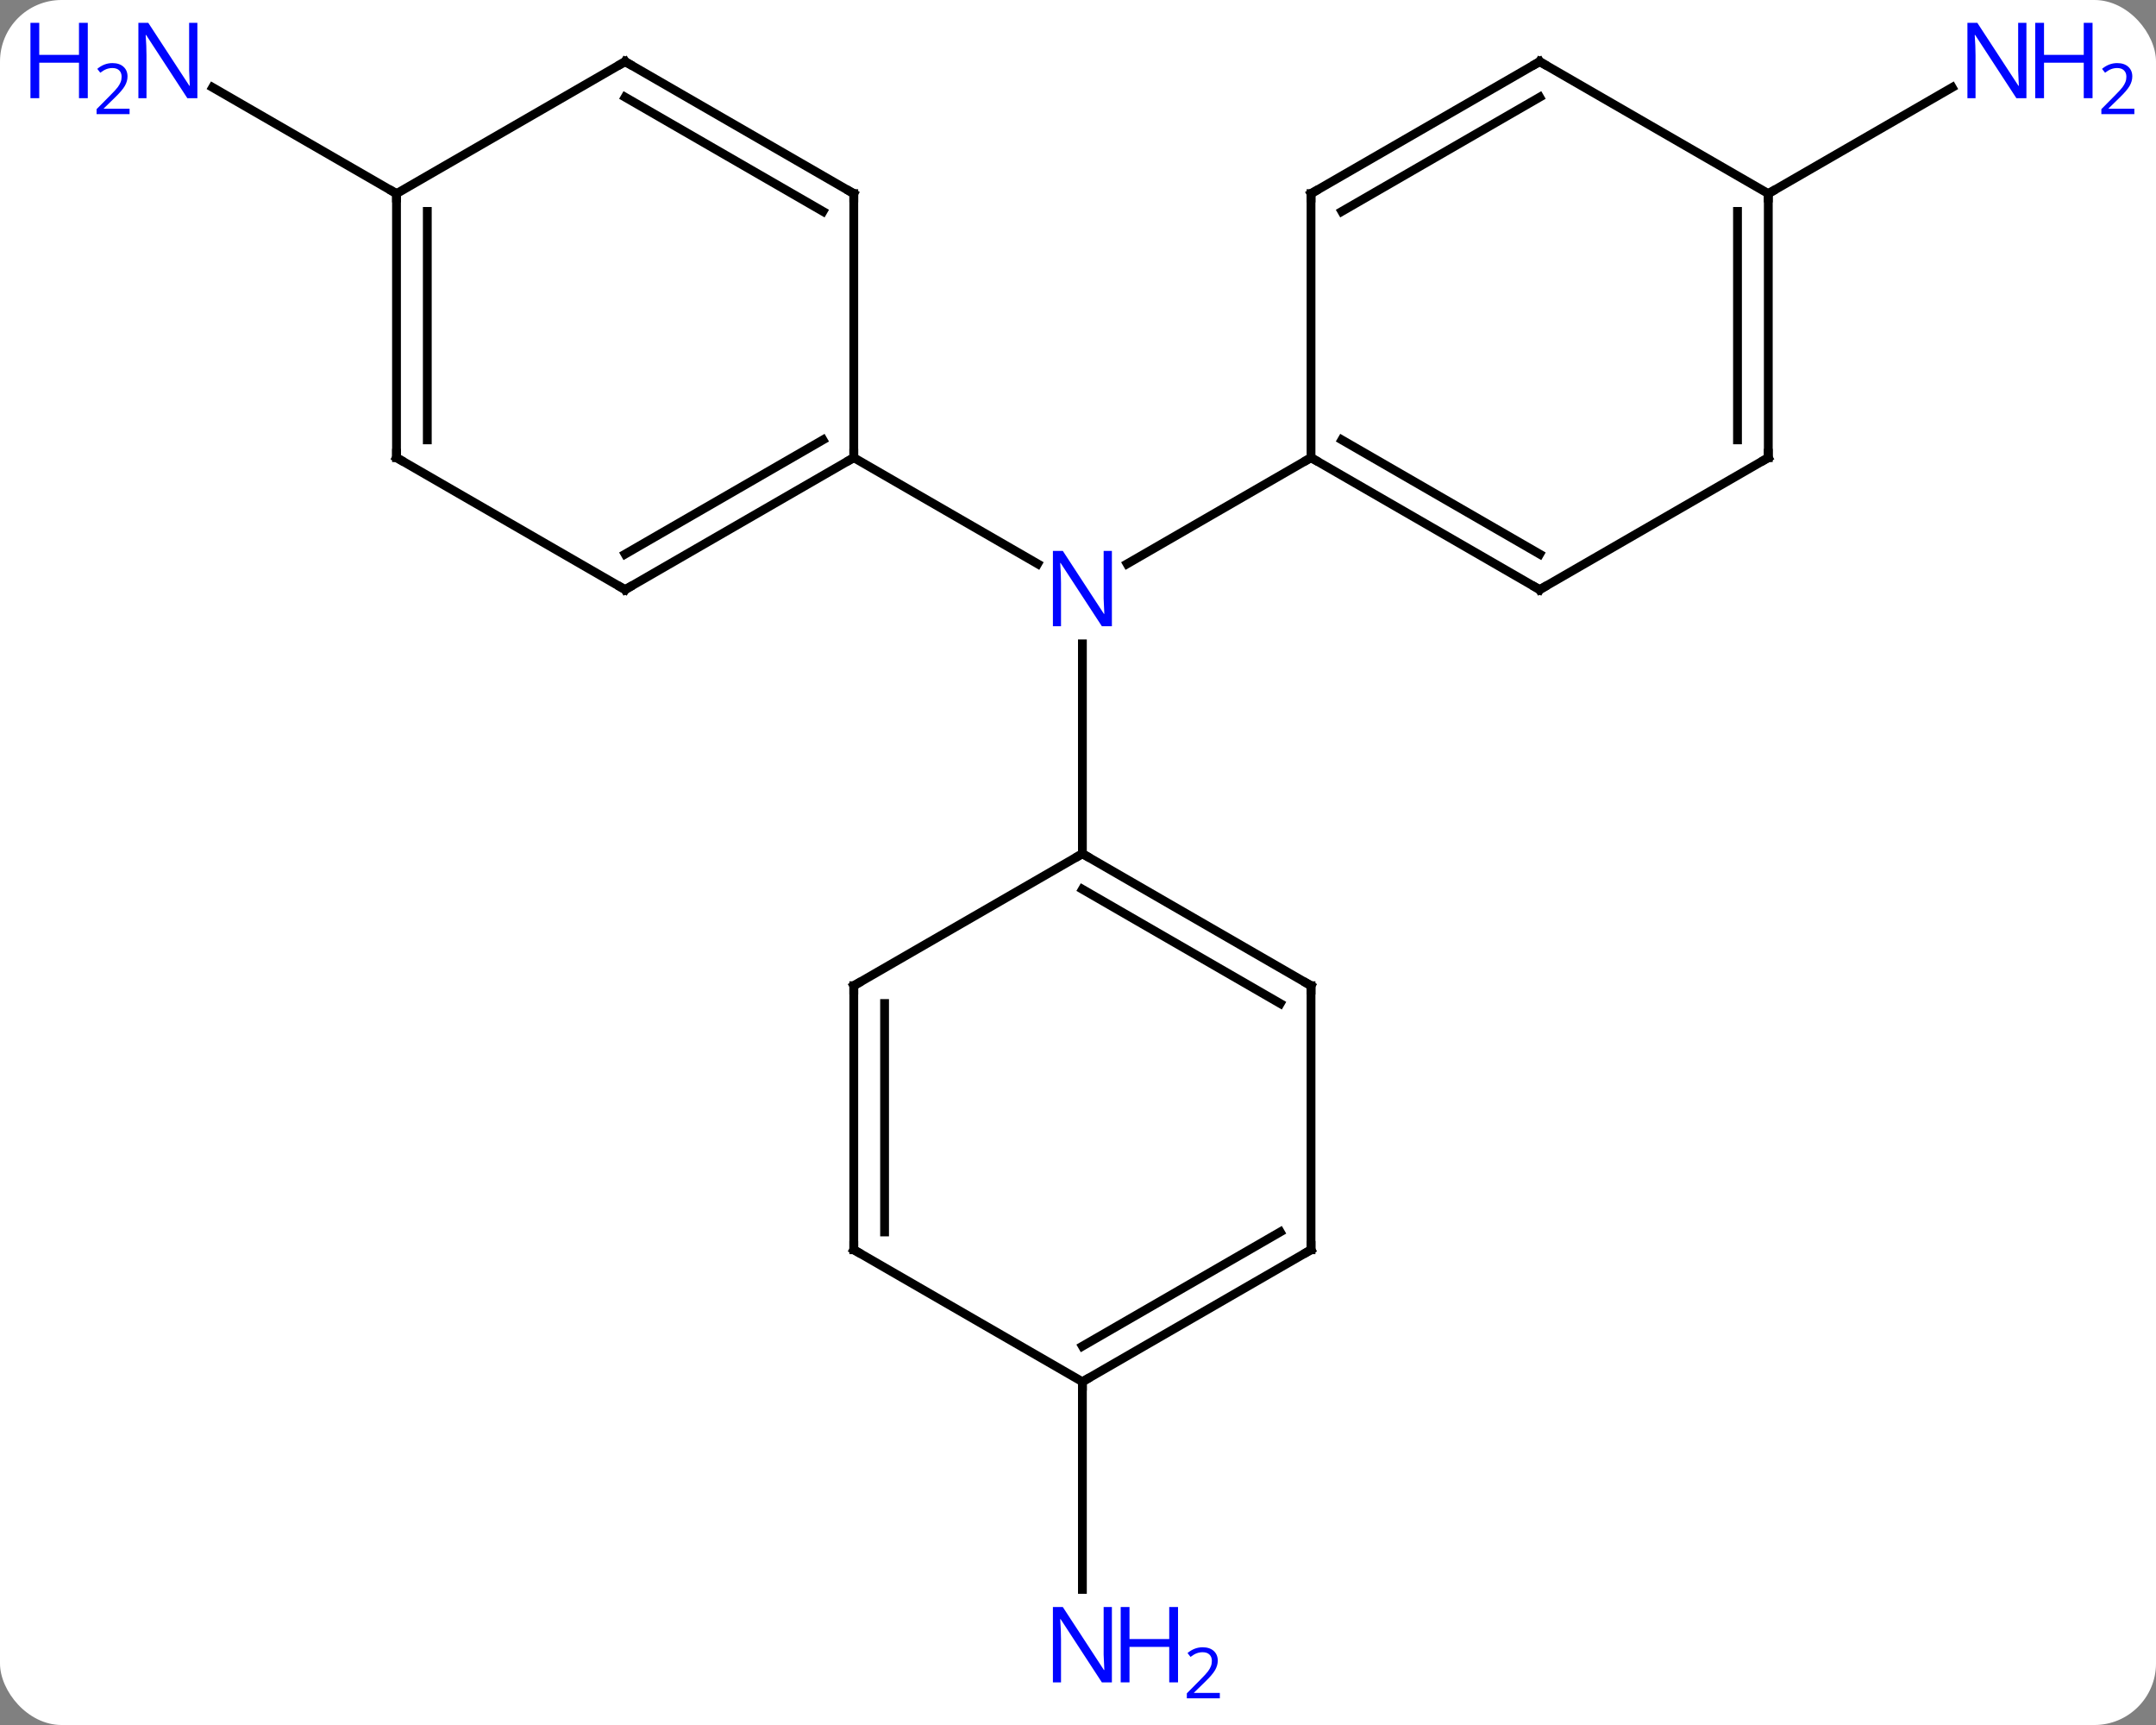 <svg width="245" viewBox="0 0 245 196" style="fill-opacity:1; color-rendering:auto; color-interpolation:auto; text-rendering:auto; stroke:black; stroke-linecap:square; stroke-miterlimit:10; shape-rendering:auto; stroke-opacity:1; fill:black; stroke-dasharray:none; font-weight:normal; stroke-width:1; font-family:'Open Sans'; font-style:normal; stroke-linejoin:miter; font-size:12; stroke-dashoffset:0; image-rendering:auto;" height="196" class="cas-substance-image" xmlns:xlink="http://www.w3.org/1999/xlink" xmlns="http://www.w3.org/2000/svg"><rect x="0" y="0" width="245" height="196" fill="#808080" stroke="none"/><svg class="cas-substance-single-component"><rect y="0" x="0" width="245" stroke="none" ry="7" rx="7" height="196" fill="white" class="cas-substance-group"/><svg y="0" x="0" width="245" viewBox="0 0 245 196" style="fill:black;" height="196" class="cas-substance-single-component-image"><svg><g><g transform="translate(123,97)" style="text-rendering:geometricPrecision; color-rendering:optimizeQuality; color-interpolation:linearRGB; stroke-linecap:butt; image-rendering:optimizeQuality;"><line y2="-45" y1="-32.935" x2="25.98" x1="5.084" style="fill:none;"/><line y2="-45" y1="-32.935" x2="-25.98" x1="-5.084" style="fill:none;"/><line y2="0" y1="-23.844" x2="0" x1="0" style="fill:none;"/><line y2="-75" y1="-87.065" x2="77.943" x1="98.839" style="fill:none;"/><line y2="-75" y1="-87.065" x2="-77.943" x1="-98.839" style="fill:none;"/><line y2="60" y1="83.594" x2="0" x1="0" style="fill:none;"/><line y2="-30" y1="-45" x2="51.963" x1="25.98" style="fill:none;"/><line y2="-34.041" y1="-47.021" x2="51.963" x1="29.48" style="fill:none;"/><line y2="-75" y1="-45" x2="25.98" x1="25.98" style="fill:none;"/><line y2="-45" y1="-30" x2="77.943" x1="51.963" style="fill:none;"/><line y2="-90" y1="-75" x2="51.963" x1="25.98" style="fill:none;"/><line y2="-85.959" y1="-72.979" x2="51.963" x1="29.48" style="fill:none;"/><line y2="-75" y1="-45" x2="77.943" x1="77.943" style="fill:none;"/><line y2="-72.979" y1="-47.021" x2="74.443" x1="74.443" style="fill:none;"/><line y2="-75" y1="-90" x2="77.943" x1="51.963" style="fill:none;"/><line y2="-30" y1="-45" x2="-51.963" x1="-25.98" style="fill:none;"/><line y2="-34.041" y1="-47.021" x2="-51.963" x1="-29.48" style="fill:none;"/><line y2="-75" y1="-45" x2="-25.98" x1="-25.98" style="fill:none;"/><line y2="-45" y1="-30" x2="-77.943" x1="-51.963" style="fill:none;"/><line y2="-90" y1="-75" x2="-51.963" x1="-25.98" style="fill:none;"/><line y2="-85.959" y1="-72.979" x2="-51.963" x1="-29.48" style="fill:none;"/><line y2="-75" y1="-45" x2="-77.943" x1="-77.943" style="fill:none;"/><line y2="-72.979" y1="-47.021" x2="-74.443" x1="-74.443" style="fill:none;"/><line y2="-75" y1="-90" x2="-77.943" x1="-51.963" style="fill:none;"/><line y2="15" y1="0" x2="25.98" x1="0" style="fill:none;"/><line y2="17.021" y1="4.042" x2="22.48" x1="-0" style="fill:none;"/><line y2="15" y1="0" x2="-25.98" x1="0" style="fill:none;"/><line y2="45" y1="15" x2="25.98" x1="25.98" style="fill:none;"/><line y2="45" y1="15" x2="-25.98" x1="-25.98" style="fill:none;"/><line y2="42.979" y1="17.021" x2="-22.48" x1="-22.48" style="fill:none;"/><line y2="60" y1="45" x2="0" x1="25.98" style="fill:none;"/><line y2="55.959" y1="42.979" x2="-0" x1="22.48" style="fill:none;"/><line y2="60" y1="45" x2="0" x1="-25.98" style="fill:none;"/></g><g transform="translate(123,97)" style="fill:rgb(0,5,255); text-rendering:geometricPrecision; color-rendering:optimizeQuality; image-rendering:optimizeQuality; font-family:'Open Sans'; stroke:rgb(0,5,255); color-interpolation:linearRGB;"><path style="stroke:none;" d="M3.352 -25.844 L2.211 -25.844 L-2.477 -33.031 L-2.523 -33.031 Q-2.43 -31.766 -2.43 -30.719 L-2.43 -25.844 L-3.352 -25.844 L-3.352 -34.406 L-2.227 -34.406 L2.445 -27.25 L2.492 -27.25 Q2.492 -27.406 2.445 -28.266 Q2.398 -29.125 2.414 -29.5 L2.414 -34.406 L3.352 -34.406 L3.352 -25.844 Z"/><path style="stroke:none;" d="M107.275 -85.844 L106.134 -85.844 L101.446 -93.031 L101.4 -93.031 Q101.493 -91.766 101.493 -90.719 L101.493 -85.844 L100.571 -85.844 L100.571 -94.406 L101.696 -94.406 L106.368 -87.25 L106.415 -87.25 Q106.415 -87.406 106.368 -88.266 Q106.321 -89.125 106.337 -89.5 L106.337 -94.406 L107.275 -94.406 L107.275 -85.844 Z"/><path style="stroke:none;" d="M114.79 -85.844 L113.79 -85.844 L113.79 -89.875 L109.275 -89.875 L109.275 -85.844 L108.275 -85.844 L108.275 -94.406 L109.275 -94.406 L109.275 -90.766 L113.79 -90.766 L113.79 -94.406 L114.79 -94.406 L114.79 -85.844 Z"/><path style="stroke:none;" d="M119.54 -84.034 L115.79 -84.034 L115.79 -84.597 L117.29 -86.112 Q117.978 -86.8 118.196 -87.097 Q118.415 -87.394 118.525 -87.675 Q118.634 -87.956 118.634 -88.284 Q118.634 -88.737 118.361 -89.003 Q118.087 -89.269 117.587 -89.269 Q117.243 -89.269 116.923 -89.152 Q116.603 -89.034 116.212 -88.737 L115.868 -89.175 Q116.65 -89.831 117.587 -89.831 Q118.384 -89.831 118.845 -89.417 Q119.306 -89.003 119.306 -88.316 Q119.306 -87.769 119.001 -87.237 Q118.696 -86.706 117.853 -85.894 L116.603 -84.675 L116.603 -84.644 L119.54 -84.644 L119.54 -84.034 Z"/><path style="stroke:none;" d="M-100.571 -85.844 L-101.712 -85.844 L-106.4 -93.031 L-106.446 -93.031 Q-106.353 -91.766 -106.353 -90.719 L-106.353 -85.844 L-107.275 -85.844 L-107.275 -94.406 L-106.15 -94.406 L-101.478 -87.25 L-101.431 -87.25 Q-101.431 -87.406 -101.478 -88.266 Q-101.525 -89.125 -101.509 -89.5 L-101.509 -94.406 L-100.571 -94.406 L-100.571 -85.844 Z"/><path style="stroke:none;" d="M-113.025 -85.844 L-114.025 -85.844 L-114.025 -89.875 L-118.54 -89.875 L-118.54 -85.844 L-119.54 -85.844 L-119.54 -94.406 L-118.54 -94.406 L-118.54 -90.766 L-114.025 -90.766 L-114.025 -94.406 L-113.025 -94.406 L-113.025 -85.844 Z"/><path style="stroke:none;" d="M-108.275 -84.034 L-112.025 -84.034 L-112.025 -84.597 L-110.525 -86.112 Q-109.837 -86.8 -109.618 -87.097 Q-109.4 -87.394 -109.29 -87.675 Q-109.181 -87.956 -109.181 -88.284 Q-109.181 -88.737 -109.454 -89.003 Q-109.728 -89.269 -110.228 -89.269 Q-110.571 -89.269 -110.892 -89.152 Q-111.212 -89.034 -111.603 -88.737 L-111.946 -89.175 Q-111.165 -89.831 -110.228 -89.831 Q-109.431 -89.831 -108.97 -89.417 Q-108.509 -89.003 -108.509 -88.316 Q-108.509 -87.769 -108.814 -87.237 Q-109.118 -86.706 -109.962 -85.894 L-111.212 -84.675 L-111.212 -84.644 L-108.275 -84.644 L-108.275 -84.034 Z"/><path style="stroke:none;" d="M3.352 94.156 L2.211 94.156 L-2.477 86.969 L-2.523 86.969 Q-2.43 88.234 -2.43 89.281 L-2.43 94.156 L-3.352 94.156 L-3.352 85.594 L-2.227 85.594 L2.445 92.75 L2.492 92.75 Q2.492 92.594 2.445 91.734 Q2.398 90.875 2.414 90.5 L2.414 85.594 L3.352 85.594 L3.352 94.156 Z"/><path style="stroke:none;" d="M10.867 94.156 L9.867 94.156 L9.867 90.125 L5.352 90.125 L5.352 94.156 L4.352 94.156 L4.352 85.594 L5.352 85.594 L5.352 89.234 L9.867 89.234 L9.867 85.594 L10.867 85.594 L10.867 94.156 Z"/><path style="stroke:none;" d="M15.617 95.966 L11.867 95.966 L11.867 95.403 L13.367 93.888 Q14.055 93.2 14.273 92.903 Q14.492 92.606 14.602 92.325 Q14.711 92.044 14.711 91.716 Q14.711 91.263 14.438 90.997 Q14.164 90.731 13.664 90.731 Q13.32 90.731 13 90.848 Q12.68 90.966 12.289 91.263 L11.945 90.825 Q12.727 90.169 13.664 90.169 Q14.461 90.169 14.922 90.583 Q15.383 90.997 15.383 91.684 Q15.383 92.231 15.078 92.763 Q14.773 93.294 13.93 94.106 L12.68 95.325 L12.68 95.356 L15.617 95.356 L15.617 95.966 Z"/></g><g transform="translate(123,97)" style="stroke-linecap:butt; font-size:8.4px; text-rendering:geometricPrecision; color-rendering:optimizeQuality; image-rendering:optimizeQuality; font-family:'Open Sans'; color-interpolation:linearRGB; stroke-miterlimit:5;"><path style="fill:none;" d="M26.413 -44.75 L25.98 -45 L25.547 -44.75"/><path style="fill:none;" d="M51.53 -30.25 L51.963 -30 L52.396 -30.25"/><path style="fill:none;" d="M25.98 -74.5 L25.98 -75 L26.413 -75.25"/><path style="fill:none;" d="M77.51 -44.75 L77.943 -45 L77.943 -45.5"/><path style="fill:none;" d="M51.53 -89.75 L51.963 -90 L52.396 -89.75"/><path style="fill:none;" d="M77.943 -74.5 L77.943 -75 L78.376 -75.25"/><path style="fill:none;" d="M-26.413 -44.75 L-25.98 -45 L-25.98 -45.5"/><path style="fill:none;" d="M-51.53 -30.25 L-51.963 -30 L-52.396 -30.25"/><path style="fill:none;" d="M-25.98 -74.5 L-25.98 -75 L-26.413 -75.25"/><path style="fill:none;" d="M-77.51 -44.75 L-77.943 -45 L-77.943 -45.5"/><path style="fill:none;" d="M-51.53 -89.75 L-51.963 -90 L-52.396 -89.75"/><path style="fill:none;" d="M-77.943 -74.5 L-77.943 -75 L-78.376 -75.25"/><path style="fill:none;" d="M0.433 0.25 L0 0 L-0.433 0.25"/><path style="fill:none;" d="M25.547 14.75 L25.98 15 L25.98 15.5"/><path style="fill:none;" d="M-25.547 14.75 L-25.98 15 L-25.98 15.5"/><path style="fill:none;" d="M25.98 44.5 L25.98 45 L25.547 45.25"/><path style="fill:none;" d="M-25.98 44.5 L-25.98 45 L-25.547 45.25"/><path style="fill:none;" d="M0.433 59.75 L0 60 L-0 60.5"/></g></g></svg></svg></svg></svg>